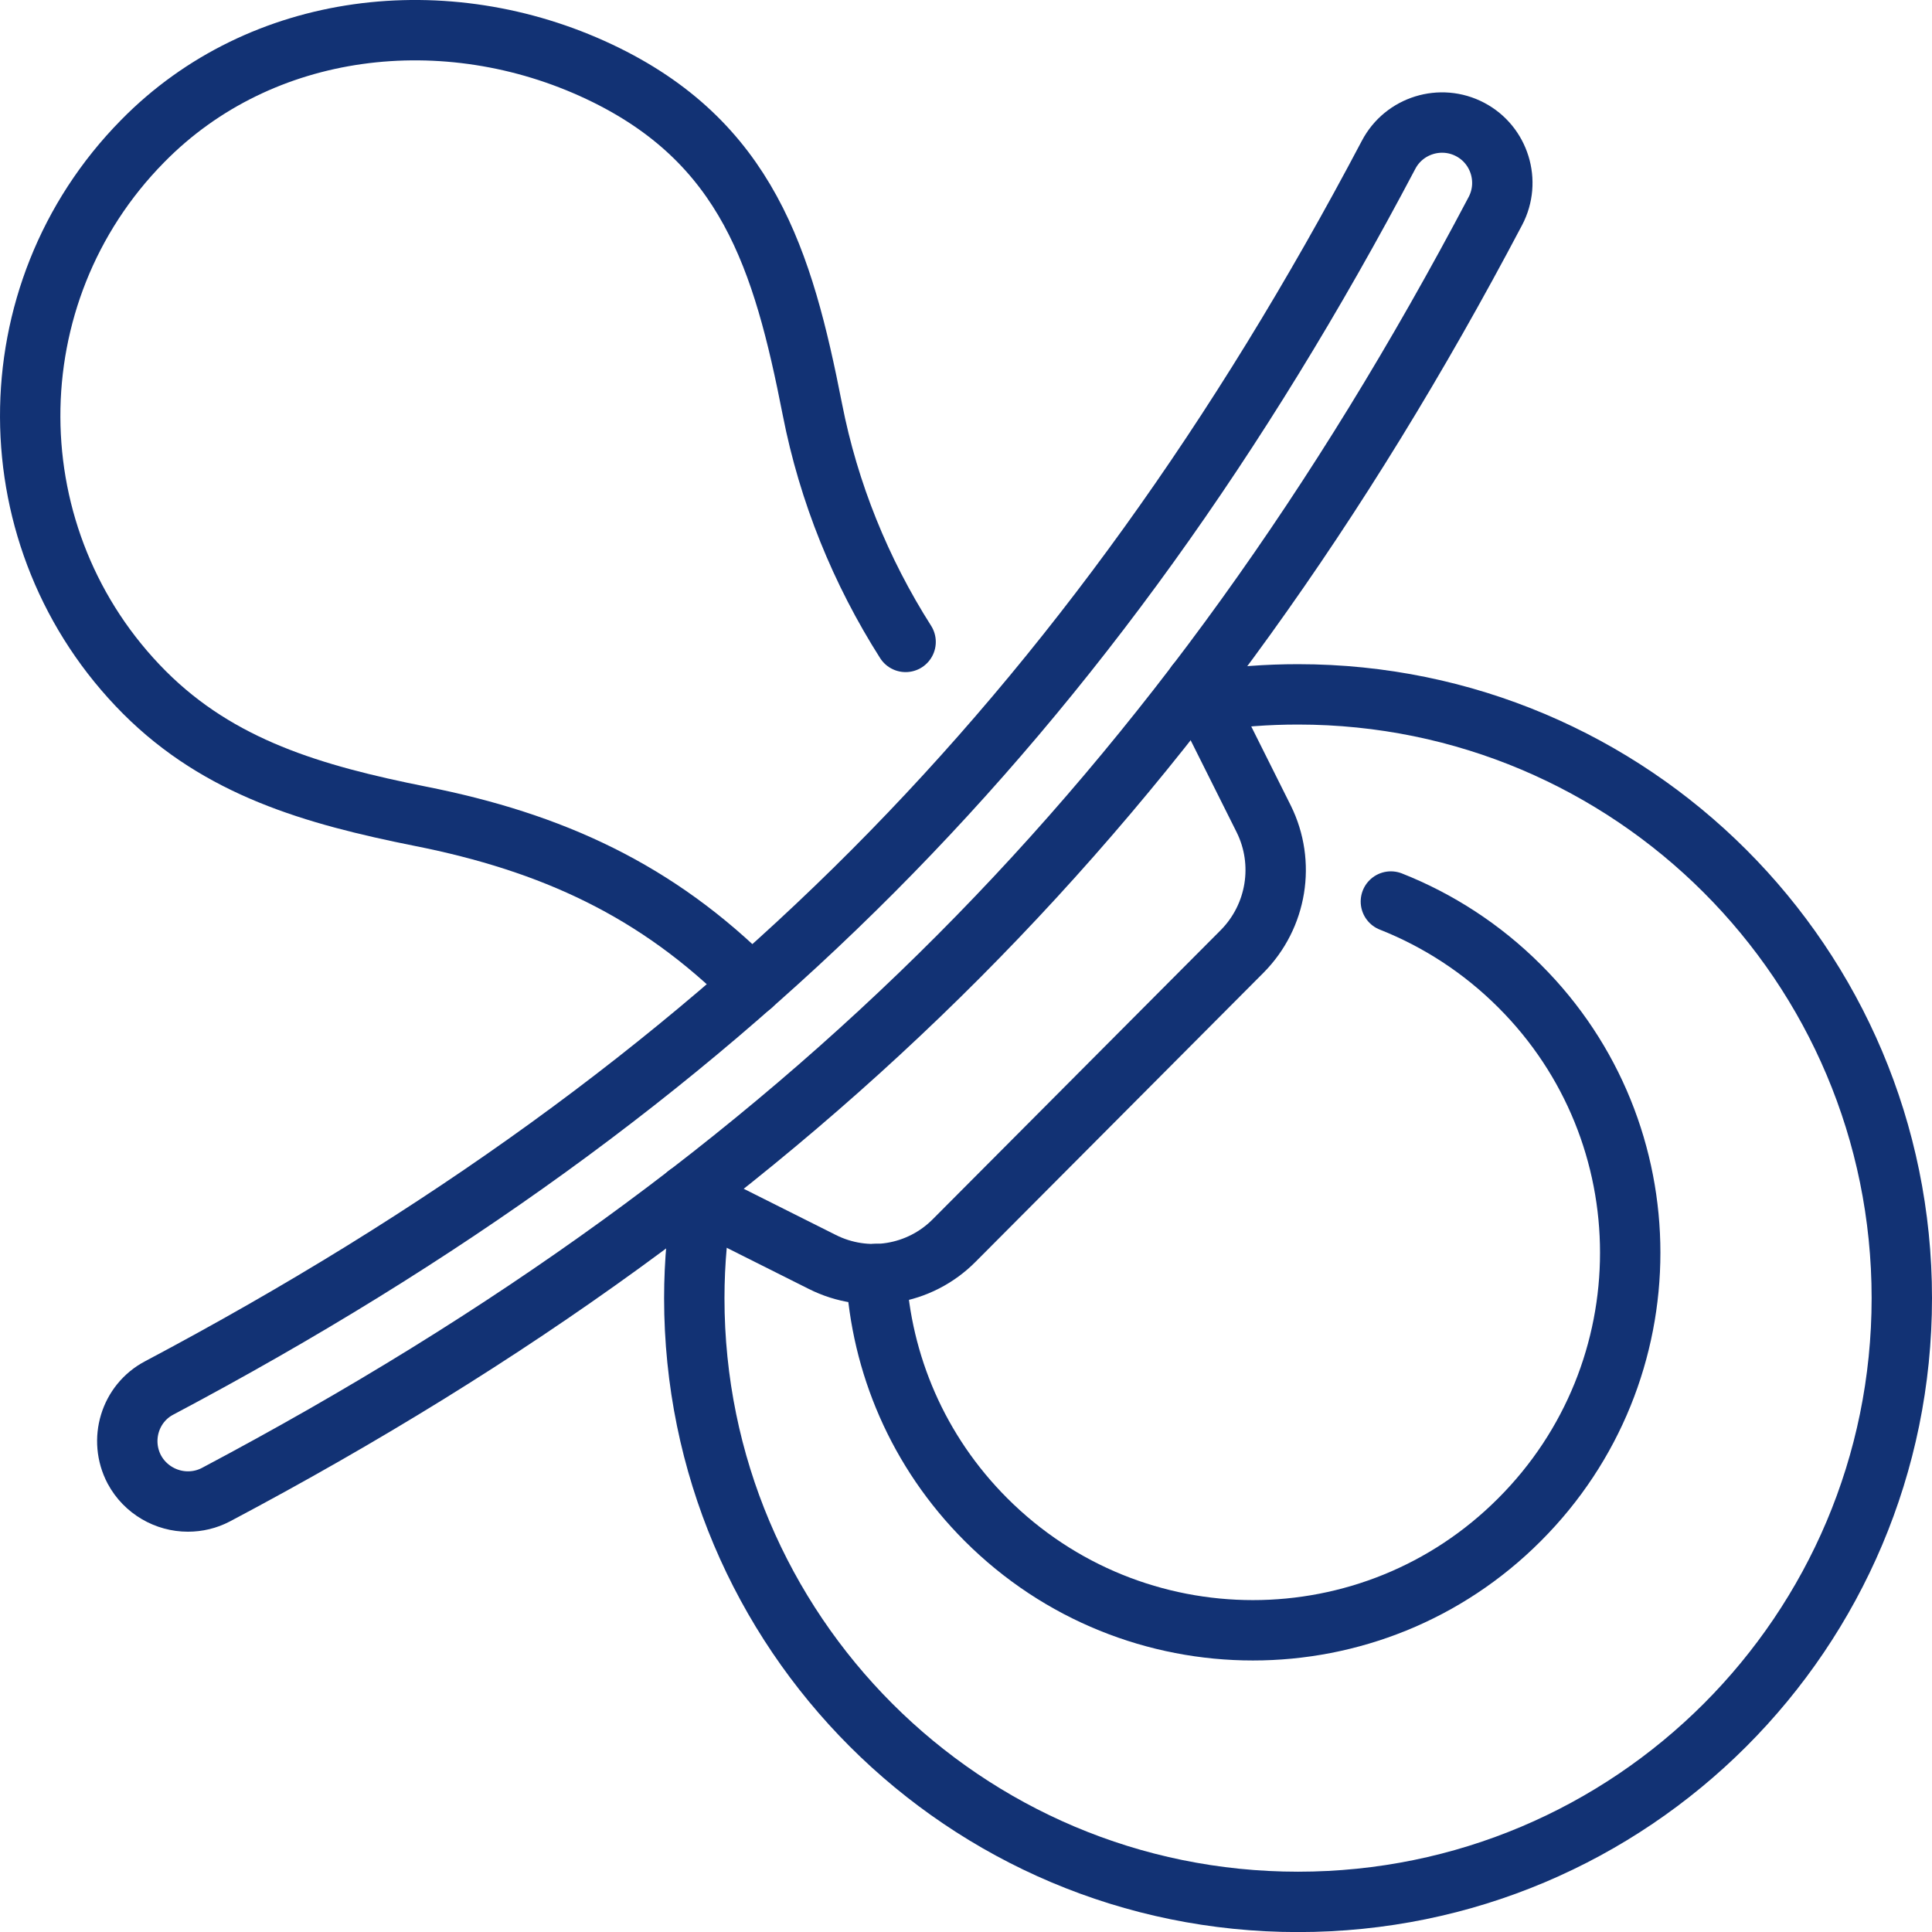 <?xml version="1.0" encoding="UTF-8"?><svg id="Ebene_2" xmlns="http://www.w3.org/2000/svg" viewBox="0 0 511.99 512.01"><defs><style>.cls-1{fill:none;stroke:#123274;stroke-linecap:round;stroke-linejoin:round;stroke-width:16px;}</style></defs><g id="Kitagebühren"><g id="Childcare"><path class="cls-1" d="M49.79,397.91c-5.7,0-11.3-3.1-14.2-8.5-4.1-7.8-1.2-17.5,6.6-21.6,75.1-39.8,137-84.6,189.2-137,52.2-52.4,96.9-114.5,136.6-189.8,4.1-7.8,13.8-10.8,21.6-6.7s10.8,13.8,6.7,21.6c-41.2,78.2-87.7,142.8-142.2,197.5-54.5,54.7-118.9,101.4-196.9,142.7-2.3,1.2-4.8,1.8-7.4,1.8Z"/><path class="cls-1" d="M182.19,316.51l35.7,17.9c11.7,5.9,25.8,3.6,35-5.7l76.3-76.6c9.2-9.3,11.5-23.4,5.7-35.1l-17.9-35.8"/><path class="cls-1" d="M239.99,170.11c-11.9-18.7-20.4-39.6-24.7-61.6-7.8-39.8-17.3-71-56.5-89.5C118.29-.09,69.19,5.41,37.79,37.41-2.11,77.91-1.91,143.21,38.29,183.51c19.9,19.9,44.6,27.1,73.1,32.8,34.8,6.9,62.7,19.6,87.8,44.8"/><path class="cls-1" d="M232.19,337.61c1.3,23.7,11,47,29.1,65.1,39.1,39.1,102.4,39.1,141.4,0,39.1-39.1,39.1-102.4,0-141.4-10-10-21.7-17.5-34.1-22.4"/><path class="cls-1" d="M186.49,315.81c-1.6,9.1-2.5,18.6-2.5,28.2,0,88.4,71.6,160,160,160s160-71.6,160-160-71.6-160-160-160c-8.2,0-16.2.6-24,1.8"/></g></g></svg>